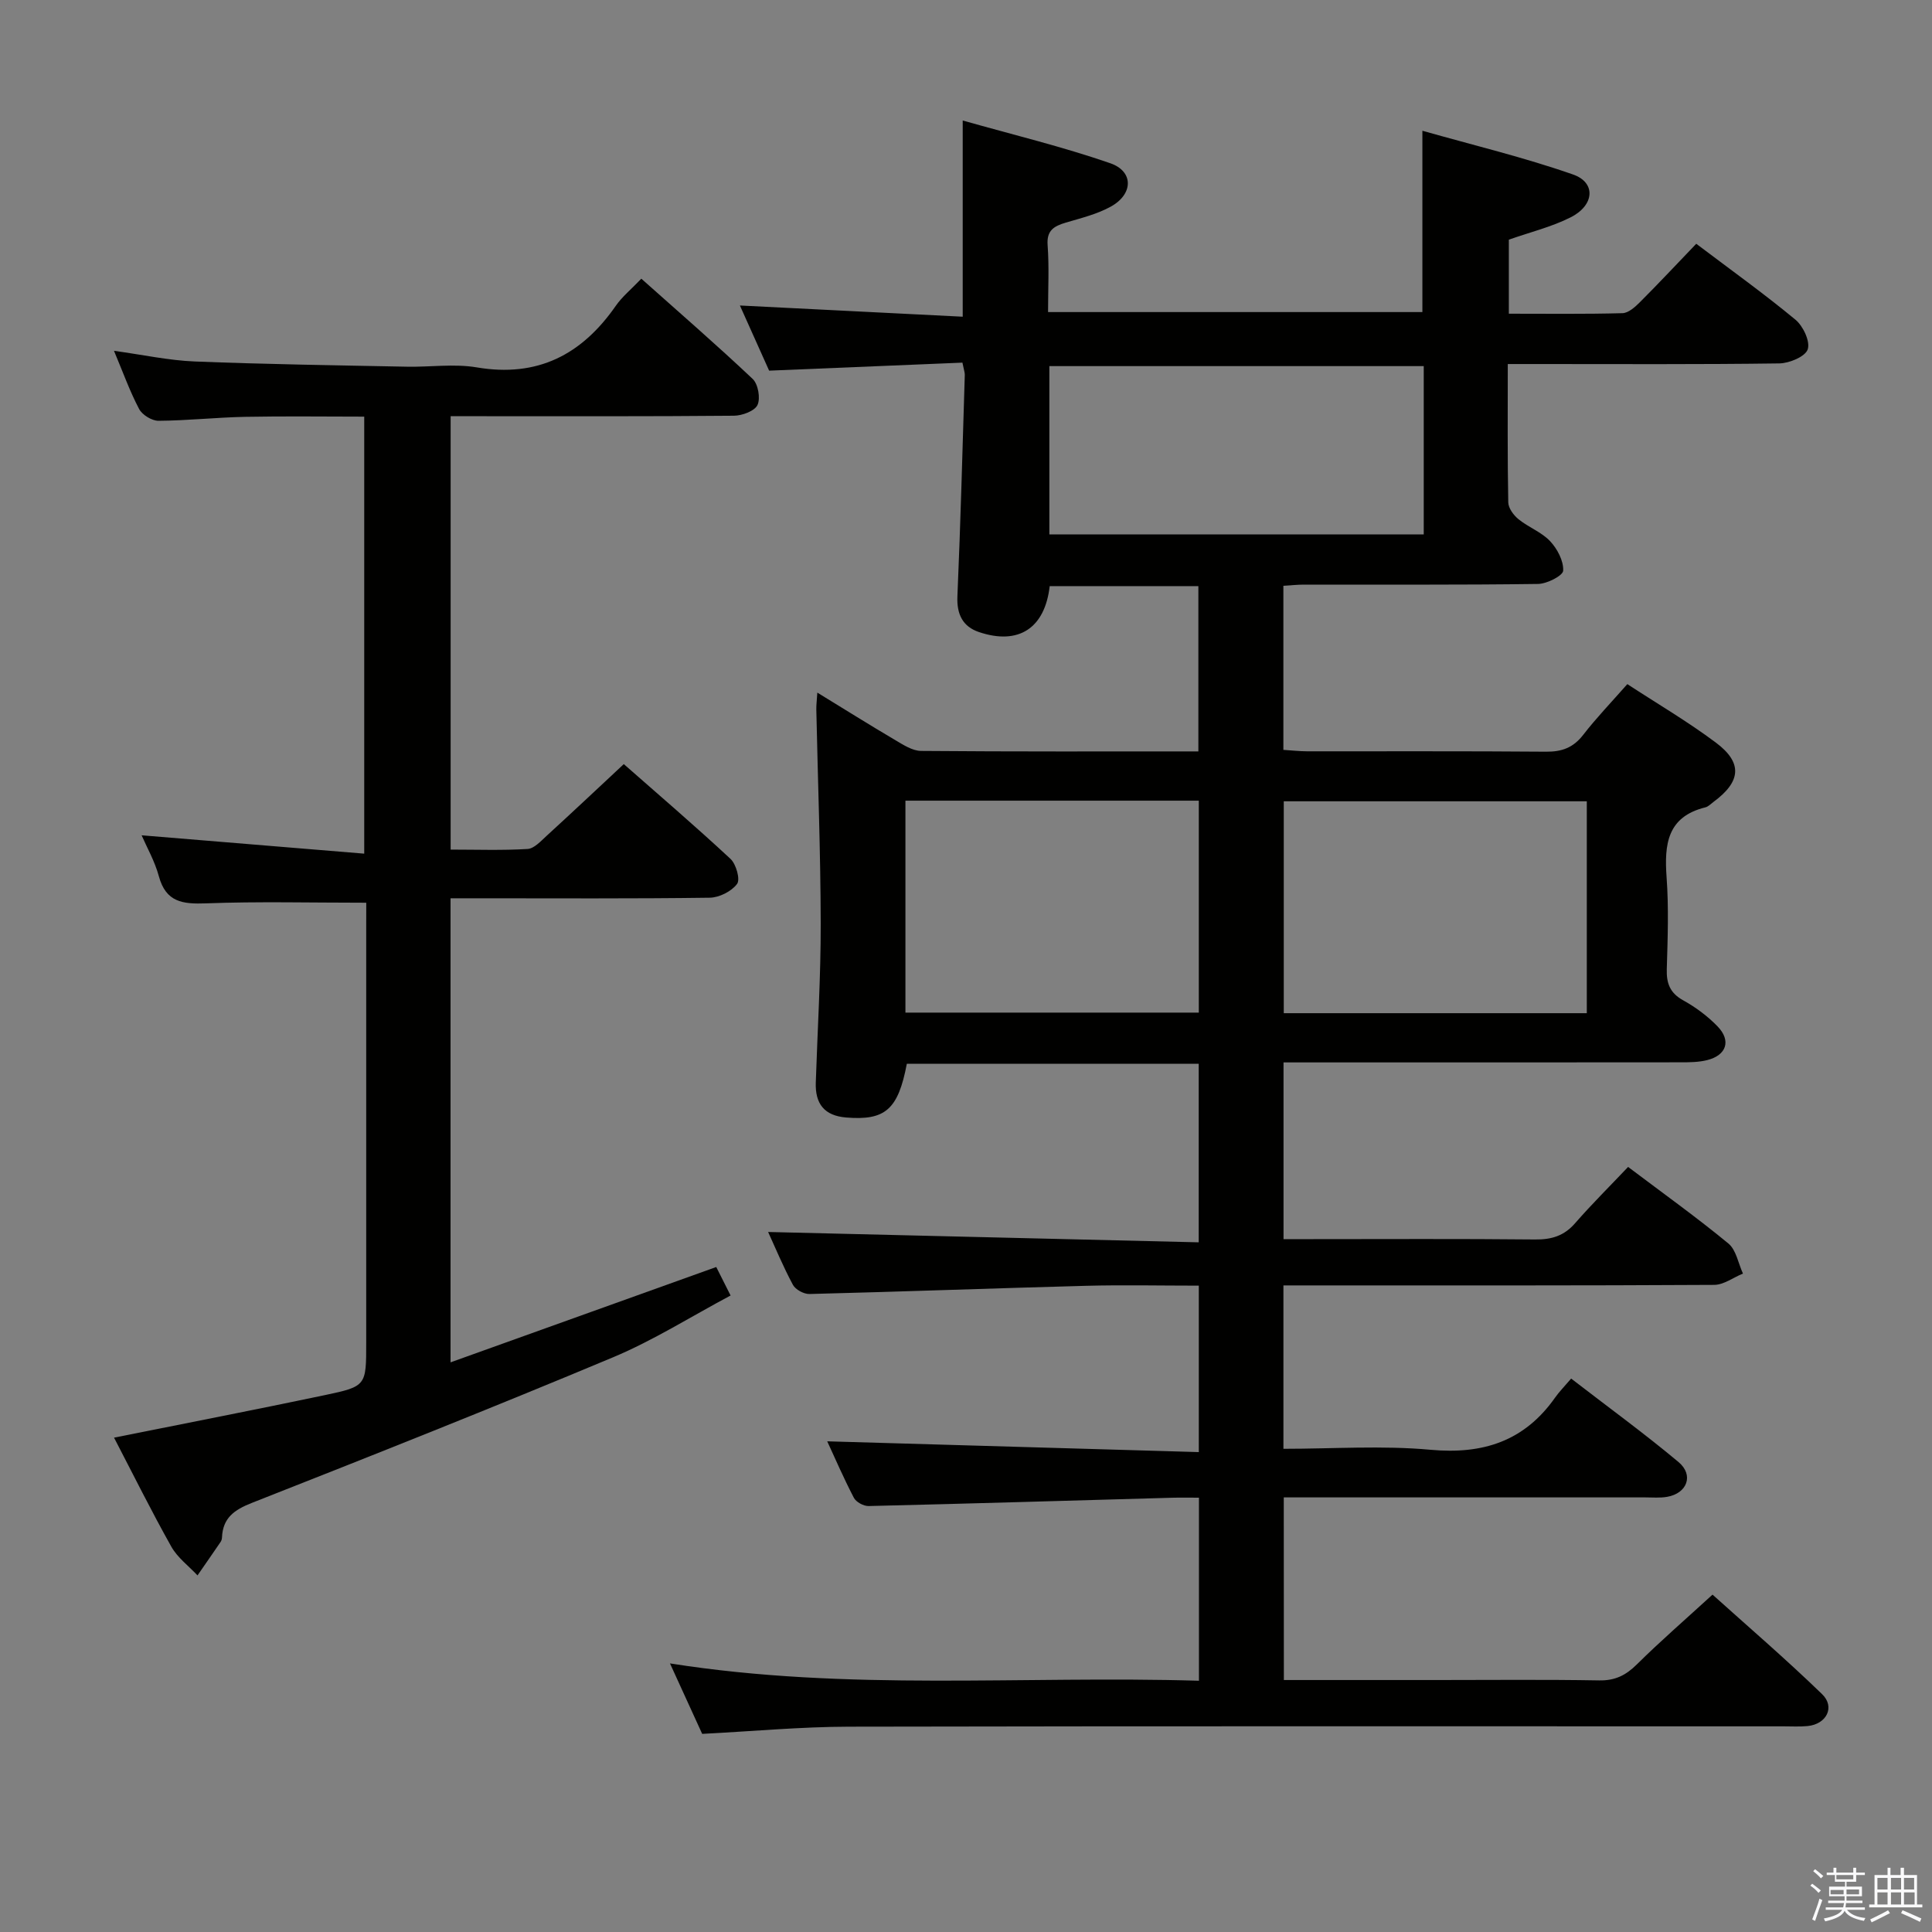 <svg enable-background="new 0 0 400 400" viewBox="0 0 400 400" xmlns="http://www.w3.org/2000/svg"><rect x="0" y="0" width="400" height="400" fill="#808080" stroke="none"/><path d="m374.8 390.4.4-.4c.7.5 1.3 1 1.8 1.4l-.5.5c-.5-.6-1.1-1.1-1.7-1.5zm1 7.3-.6-.3c.5-1.4 1.1-2.8 1.5-4.3.2.1.4.2.6.3-.5 1.3-1 2.8-1.5 4.3zm-.4-10.3.4-.4c.4.3 1 .8 1.7 1.4l-.5.5c-.4-.5-1-1-1.6-1.5zm2.5.3h1.7v-1h.6v1h3.5v-1h.6v1h1.8v.5h-1.8v1.4h-2v1h3.2v2h-3.2v.9h3.3v.5h-3.4c0 .3-.1.6-.1.9h4v.5h-3.7c.7.9 1.9 1.5 3.8 1.7-.1.2-.2.4-.3.6-2.1-.4-3.5-1.1-4-2.1-.4 1-1.8 1.7-4 2.2-.1-.2-.2-.4-.3-.6 2.1-.4 3.4-1 3.8-1.8h-3.4v-.5h3.6c.1-.3.1-.6.2-.9h-3.3v-.5h3.4c0-.3 0-.6 0-.9h-3.2v-2h3.3v-1h-2.1v-1.4h-1.7v-.5zm1.1 3.5v1h2.7c0-.3 0-.4 0-.4 0-.1 0-.2 0-.2 0-.1 0-.2 0-.3h-2.7zm1.2-3v.9h3.5v-.9zm4.7 3h-2.6v.6.4h2.6z" fill="#fafafb"/><path d="m393.6 386.7h.6v1.5h2.7v6.1h1.1v.6h-11v-.6h1.1v-6.1h2.7v-1.5h.6v1.5h2.1v-1.5zm-2.7 8.8.4.6c-1.2.6-2.5 1.3-3.8 1.9-.1-.2-.2-.4-.3-.6 1.2-.6 2.5-1.2 3.7-1.9zm-2.2-6.7v2.4h2.1v-2.4zm0 3v2.5h2.1v-2.5zm2.8-3v2.4h2.1v-2.4zm0 3v2.5h2.1v-2.5zm6 6.1c-1.4-.7-2.7-1.3-3.9-1.8l.3-.6c1.5.6 2.7 1.2 3.9 1.7zm-1.2-9.1h-2.1v2.4h2.1zm-2.1 3v2.5h2.2v-2.5z" fill="#fafafb"/><g fill="#010100"><path d="m265.81 347.83h31.79c11.16 0 22.33-.12 33.49.08 3.3.06 5.53-1.06 7.81-3.32 4.85-4.8 10.02-9.28 15.66-14.44 7.06 6.36 15.09 13.25 22.68 20.6 2.76 2.67.92 6.22-2.98 6.61-1.65.16-3.33.06-5 .06-64.49 0-128.98-.06-193.47.07-9.95.02-19.9.95-30.41 1.49-1.98-4.34-4.09-8.94-6.67-14.59 36.87 5.83 73.06 2.49 109.52 3.59 0-12.86 0-25.1 0-37.9-2 0-3.78-.04-5.56.01-20.95.59-41.9 1.22-62.85 1.72-1.02.02-2.57-.82-3.03-1.7-2.14-4.1-3.97-8.35-5.52-11.7 25.45.74 50.99 1.48 76.93 2.23 0-11.97 0-23 0-34.46-8 0-15.64-.17-23.28.03-19.11.51-38.22 1.22-57.33 1.7-1.16.03-2.9-.91-3.43-1.91-2.03-3.78-3.67-7.76-5.13-10.93 29.54.71 59.14 1.42 89.15 2.14 0-12.98 0-24.87 0-36.97-20.29 0-40.38 0-60.43 0-1.8 9.5-4.48 11.78-12.54 11.13-4.58-.37-6.46-2.88-6.31-7.25.36-10.98 1.04-21.95 1.02-32.93-.03-14.76-.6-29.52-.91-44.28-.02-.94.11-1.88.21-3.51 5.69 3.48 10.85 6.72 16.1 9.81 1.68.99 3.58 2.25 5.39 2.26 18.98.16 37.96.1 57.4.1 0-11.52 0-22.72 0-34.22-10.34 0-20.57 0-30.78 0-1 8.72-6.44 12.28-14.65 9.51-3.33-1.12-4.62-3.65-4.46-7.38.66-15.29 1.06-30.58 1.53-45.88.01-.48-.18-.96-.49-2.52-13.08.54-26.29 1.09-40.02 1.66-1.88-4.2-3.94-8.79-6.05-13.49 15.64.79 30.7 1.54 46.13 2.32 0-13.67 0-26.52 0-40.62 10.38 2.94 20.64 5.41 30.56 8.85 4.87 1.69 4.76 6.4.11 8.97-2.85 1.58-6.16 2.38-9.33 3.32-2.44.73-4 1.6-3.76 4.69.33 4.46.09 8.97.09 13.83h77.5c0-12.02 0-24.06 0-37.54 10.49 2.98 21.03 5.5 31.2 9.06 4.79 1.68 4.43 6.38-.51 8.87-3.95 1.99-8.36 3.06-12.79 4.62v15.33c7.98 0 15.76.1 23.52-.11 1.24-.03 2.62-1.28 3.62-2.28 3.88-3.88 7.63-7.89 11.66-12.09 7.16 5.41 14.04 10.34 20.54 15.72 1.59 1.32 3.09 4.51 2.54 6.14-.5 1.5-3.8 2.88-5.88 2.91-16.66.23-33.33.13-49.99.13-1.94 0-3.88 0-6.23 0 0 10.04-.08 19.34.1 28.64.02 1.2 1.11 2.67 2.12 3.49 2.06 1.67 4.75 2.65 6.53 4.53 1.5 1.59 2.82 4.09 2.72 6.12-.05 1.04-3.36 2.73-5.22 2.75-16.16.22-32.33.12-48.49.14-1.3 0-2.61.14-4.22.24v33.97c1.68.11 3.28.29 4.88.3 16.5.02 32.99-.06 49.49.08 3.29.03 5.65-.83 7.7-3.48 2.74-3.54 5.86-6.78 9.14-10.51 6.23 4.07 12.52 7.76 18.32 12.1 5.61 4.19 5.23 8.09-.51 12.31-.53.39-1.04.95-1.64 1.1-7.93 1.95-8.53 7.67-8.04 14.48.46 6.3.23 12.66.04 18.99-.09 2.97.65 4.97 3.4 6.49 2.59 1.43 5.07 3.28 7.12 5.4 2.85 2.95 1.85 5.96-2.14 6.97-1.74.44-3.61.46-5.42.46-25.5.03-50.99.02-76.49.02-1.82 0-3.64 0-5.82 0v36.59h5.58c15.5 0 31-.09 46.49.07 3.42.04 6.02-.74 8.31-3.38 3.49-4 7.28-7.75 10.96-11.64 7.31 5.51 14.22 10.46 20.76 15.85 1.62 1.33 2.05 4.12 3.02 6.23-1.99.81-3.97 2.33-5.96 2.34-27.83.16-55.66.11-83.48.11-1.79 0-3.58 0-5.7 0v33.83c10.26 0 20.43-.72 30.45.2 10.89 1 19.45-1.79 25.8-10.81.86-1.22 1.93-2.3 3.32-3.93 7.67 5.92 15.15 11.36 22.23 17.28 3.23 2.71 1.78 6.5-2.39 7.21-1.46.25-2.99.11-4.49.11-24.82 0-49.64 0-74.85 0 .02 12.56.02 24.79.02 37.81zm62.72-138.06c0-14.94 0-29.34 0-43.87-21.14 0-41.98 0-62.74 0v43.87zm-33.76-133.97c-26.15 0-51.82 0-77.51 0v34.85h77.51c0-11.7 0-23.12 0-34.85zm-46.57 133.85c0-14.7 0-29.23 0-43.88-20.46 0-40.53 0-60.74 0v43.88z"/><path d="m75.83 186.9c-11.59 0-22.4-.28-33.18.13-4.83.18-8.3-.23-9.76-5.61-.84-3.11-2.49-5.99-3.57-8.48 15.25 1.26 30.42 2.51 46.09 3.8 0-30.61 0-60.16 0-90.48-8.15 0-16.4-.12-24.65.04-5.98.12-11.96.78-17.94.82-1.37.01-3.36-1.21-4.01-2.43-1.92-3.63-3.31-7.53-5.21-12.06 6.02.83 11.34 1.99 16.7 2.21 14.63.58 29.28.79 43.92 1.08 4.83.1 9.78-.65 14.47.14 12.61 2.14 21.76-2.62 28.8-12.74 1.31-1.89 3.17-3.4 5.29-5.62 7.86 7.01 15.61 13.72 23.05 20.75 1.13 1.07 1.65 4 1 5.4-.59 1.25-3.16 2.2-4.86 2.22-17.66.16-35.32.1-52.99.1-1.79 0-3.59 0-5.68 0v89.73c5.39 0 10.67.19 15.93-.13 1.35-.08 2.73-1.61 3.9-2.68 5.27-4.82 10.47-9.71 16.02-14.89 7 6.16 14.69 12.74 22.09 19.62 1.17 1.09 2.06 4.26 1.36 5.19-1.15 1.54-3.68 2.82-5.65 2.85-15.99.22-31.99.12-47.99.12-1.8 0-3.6 0-5.68 0v96.08c18.47-6.63 36.54-13.11 55.01-19.74.81 1.62 1.75 3.47 2.97 5.9-8.23 4.38-15.99 9.3-24.35 12.8-24.78 10.38-49.77 20.3-74.77 30.14-3.66 1.44-6.01 3.12-6.18 7.16-.01.32-.12.68-.3.94-1.57 2.31-3.18 4.61-4.77 6.91-1.84-1.97-4.14-3.67-5.42-5.95-4.13-7.35-7.88-14.92-11.86-22.57 14.89-2.99 29.33-5.79 43.72-8.82 8.53-1.8 8.49-1.97 8.49-10.86 0-28.66 0-57.32 0-85.98.01-1.77.01-3.58.01-5.09z"/></g></svg>